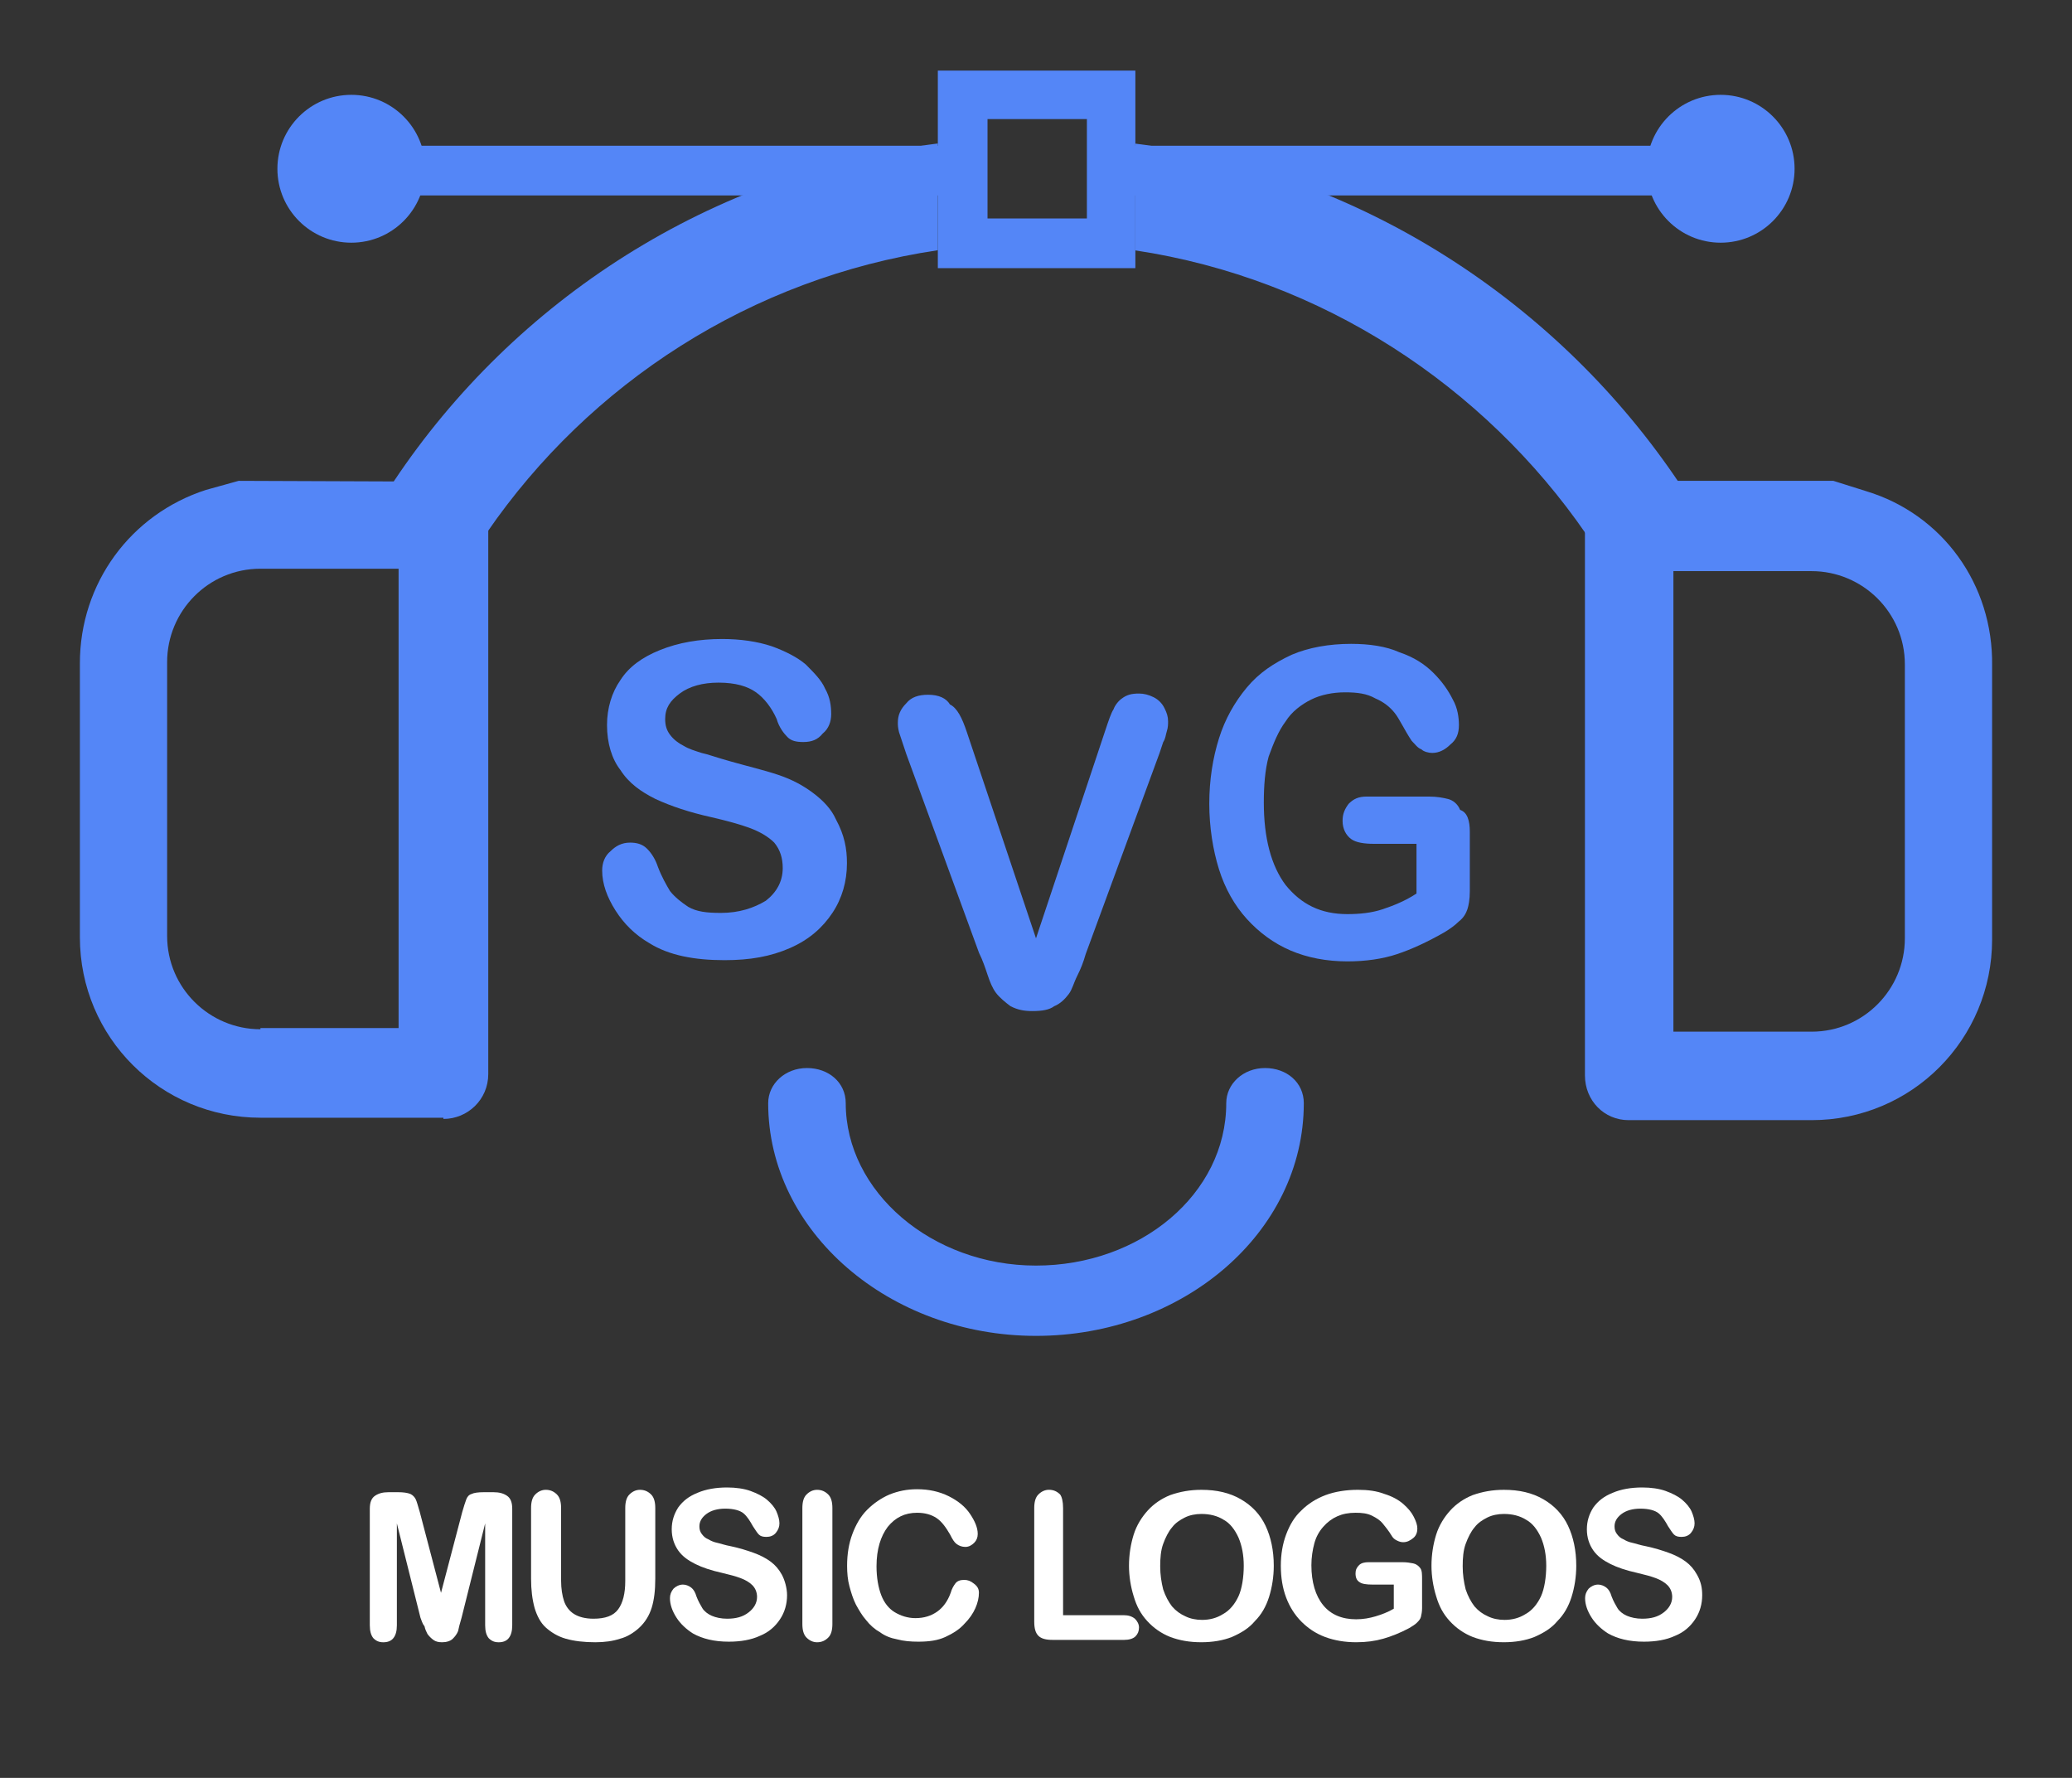 <?xml version="1.0" encoding="utf-8"?>
<!-- Generator: Adobe Illustrator 19.0.0, SVG Export Plug-In . SVG Version: 6.00 Build 0)  -->
<svg version="1.1" id="Layer_1" xmlns="http://www.w3.org/2000/svg" xmlns:xlink="http://www.w3.org/1999/xlink" x="0px" y="0px"
	 width="170.985px" height="146.695px" viewBox="54.984 20.921 170.985 146.695"
	 style="enable-background:new 54.984 20.921 170.985 146.695;" xml:space="preserve">
<rect x="54.984" y="20.921" width="170.985" height="146.695" fill="#333333" stroke="none"/>
<style type="text/css">
	.st0{enable-background:new    ;}
	.st1{fill:#FFFFFF;}
	.st2{fill:#5486F7;}
</style>
<g class="st0">
	<path class="st1" d="M89.678,154.387l-1.943-7.77v8.402c0,0.486-0.097,0.826-0.291,1.068c-0.194,0.243-0.486,0.34-0.826,0.34
		s-0.583-0.097-0.826-0.34c-0.194-0.243-0.291-0.583-0.291-1.068v-9.616c0-0.534,0.146-0.874,0.437-1.068s0.631-0.291,1.117-0.291
		h0.777c0.437,0,0.777,0.049,1.02,0.146c0.194,0.097,0.34,0.243,0.437,0.437c0.097,0.194,0.194,0.583,0.34,1.068l1.748,6.653
		l1.748-6.653c0.146-0.486,0.243-0.826,0.34-1.068c0.097-0.243,0.243-0.389,0.437-0.437c0.194-0.097,0.534-0.146,1.02-0.146H95.7
		c0.486,0,0.826,0.097,1.117,0.291s0.437,0.534,0.437,1.068v9.616c0,0.486-0.097,0.826-0.291,1.068
		c-0.194,0.243-0.486,0.34-0.826,0.34c-0.34,0-0.583-0.097-0.826-0.34c-0.194-0.243-0.291-0.583-0.291-1.068v-8.402l-1.943,7.77
		c-0.146,0.486-0.243,0.874-0.291,1.117c-0.097,0.243-0.243,0.437-0.437,0.631c-0.194,0.194-0.534,0.291-0.874,0.291
		c-0.291,0-0.534-0.049-0.728-0.194c-0.194-0.146-0.34-0.291-0.486-0.486c-0.097-0.194-0.194-0.389-0.243-0.631
		C89.824,154.872,89.776,154.629,89.678,154.387z"/>
	<path class="st1" d="M98.809,151.181v-5.828c0-0.486,0.097-0.874,0.34-1.117c0.243-0.243,0.534-0.389,0.874-0.389
		c0.389,0,0.68,0.146,0.923,0.389c0.243,0.243,0.34,0.631,0.34,1.117v5.973c0,0.68,0.097,1.263,0.243,1.7s0.437,0.826,0.826,1.068
		s0.923,0.389,1.603,0.389c0.971,0,1.651-0.243,2.04-0.777c0.389-0.534,0.583-1.311,0.583-2.331v-6.022
		c0-0.486,0.097-0.874,0.34-1.117c0.243-0.243,0.534-0.389,0.874-0.389c0.389,0,0.68,0.146,0.923,0.389
		c0.243,0.243,0.34,0.631,0.34,1.117v5.828c0,0.971-0.097,1.748-0.291,2.38c-0.194,0.631-0.534,1.214-1.068,1.7
		c-0.437,0.389-0.971,0.728-1.554,0.874c-0.583,0.194-1.263,0.291-2.04,0.291c-0.923,0-1.748-0.097-2.428-0.291
		c-0.68-0.194-1.214-0.534-1.651-0.923s-0.728-0.971-0.923-1.603C98.906,152.881,98.809,152.104,98.809,151.181z"/>
	<path class="st1" d="M119.934,152.541c0,0.728-0.194,1.408-0.583,1.991s-0.923,1.068-1.651,1.36
		c-0.728,0.34-1.603,0.486-2.574,0.486c-1.214,0-2.185-0.243-2.962-0.68c-0.534-0.34-1.02-0.777-1.36-1.311
		s-0.534-1.068-0.534-1.603c0-0.291,0.097-0.534,0.291-0.777c0.194-0.194,0.486-0.34,0.777-0.34c0.243,0,0.486,0.097,0.68,0.243
		c0.194,0.146,0.34,0.389,0.437,0.728c0.146,0.389,0.34,0.728,0.486,0.971s0.437,0.486,0.777,0.631
		c0.34,0.146,0.777,0.243,1.263,0.243c0.728,0,1.311-0.146,1.797-0.534c0.437-0.34,0.68-0.777,0.68-1.263
		c0-0.389-0.146-0.728-0.389-0.971c-0.243-0.243-0.583-0.437-0.971-0.583s-0.923-0.291-1.554-0.437
		c-0.874-0.194-1.603-0.437-2.185-0.728c-0.583-0.291-1.068-0.631-1.408-1.117c-0.34-0.486-0.534-1.068-0.534-1.748
		c0-0.68,0.194-1.263,0.534-1.797c0.389-0.534,0.874-0.923,1.603-1.214c0.68-0.291,1.506-0.437,2.428-0.437
		c0.728,0,1.408,0.097,1.943,0.291c0.534,0.194,1.02,0.437,1.36,0.728c0.34,0.291,0.631,0.631,0.777,0.971
		c0.146,0.34,0.243,0.68,0.243,0.971c0,0.291-0.097,0.534-0.291,0.777s-0.486,0.34-0.777,0.34c-0.291,0-0.486-0.049-0.631-0.194
		c-0.146-0.146-0.291-0.389-0.486-0.68c-0.243-0.437-0.486-0.826-0.777-1.068c-0.291-0.243-0.826-0.389-1.506-0.389
		c-0.631,0-1.166,0.146-1.554,0.437c-0.389,0.291-0.583,0.631-0.583,1.02c0,0.243,0.049,0.437,0.194,0.631
		c0.146,0.194,0.291,0.34,0.534,0.437c0.243,0.146,0.486,0.243,0.728,0.291c0.243,0.049,0.631,0.194,1.166,0.291
		c0.68,0.146,1.311,0.34,1.845,0.534s1.02,0.437,1.408,0.728c0.389,0.291,0.68,0.631,0.923,1.068
		C119.74,151.278,119.934,151.958,119.934,152.541z"/>
	<path class="st1" d="M121.197,154.921v-9.567c0-0.486,0.097-0.874,0.34-1.117c0.243-0.243,0.534-0.389,0.874-0.389
		c0.389,0,0.68,0.146,0.923,0.389c0.243,0.243,0.34,0.631,0.34,1.117v9.567c0,0.486-0.097,0.874-0.34,1.117
		c-0.243,0.243-0.534,0.389-0.923,0.389c-0.34,0-0.631-0.146-0.874-0.389S121.197,155.406,121.197,154.921z"/>
	<path class="st1" d="M135.766,152.347c0,0.389-0.097,0.826-0.291,1.263c-0.194,0.437-0.486,0.874-0.923,1.311
		c-0.389,0.437-0.923,0.777-1.554,1.068c-0.631,0.291-1.36,0.389-2.234,0.389c-0.631,0-1.214-0.049-1.748-0.194
		c-0.534-0.097-1.02-0.291-1.408-0.583c-0.437-0.243-0.826-0.583-1.166-1.02c-0.34-0.389-0.583-0.826-0.826-1.263
		c-0.243-0.486-0.389-0.971-0.534-1.506c-0.146-0.534-0.194-1.117-0.194-1.7c0-0.971,0.146-1.845,0.437-2.622
		c0.291-0.777,0.68-1.457,1.214-1.991s1.166-0.971,1.845-1.263c0.728-0.291,1.457-0.437,2.283-0.437
		c0.971,0,1.845,0.194,2.622,0.583s1.36,0.874,1.748,1.457s0.631,1.117,0.631,1.651c0,0.291-0.097,0.534-0.291,0.728
		s-0.437,0.34-0.728,0.34c-0.291,0-0.534-0.097-0.728-0.243c-0.194-0.146-0.34-0.389-0.534-0.777c-0.34-0.583-0.68-1.068-1.117-1.36
		c-0.437-0.291-0.971-0.437-1.603-0.437c-1.02,0-1.797,0.389-2.428,1.166c-0.583,0.777-0.923,1.845-0.923,3.254
		c0,0.923,0.146,1.748,0.389,2.38c0.243,0.631,0.631,1.117,1.117,1.408c0.486,0.291,1.068,0.486,1.7,0.486
		c0.728,0,1.311-0.194,1.797-0.534c0.486-0.34,0.874-0.874,1.117-1.554c0.097-0.34,0.243-0.583,0.389-0.777
		c0.146-0.194,0.389-0.291,0.728-0.291c0.291,0,0.534,0.097,0.777,0.291C135.669,151.813,135.766,152.055,135.766,152.347z"/>
	<path class="st1" d="M142.711,145.353v8.839h5.002c0.389,0,0.68,0.097,0.923,0.291c0.194,0.194,0.34,0.437,0.34,0.728
		c0,0.291-0.097,0.534-0.291,0.728c-0.194,0.194-0.534,0.291-0.923,0.291h-5.925c-0.534,0-0.923-0.097-1.166-0.34
		c-0.243-0.243-0.34-0.631-0.34-1.166v-9.373c0-0.486,0.097-0.874,0.34-1.117c0.243-0.243,0.534-0.389,0.874-0.389
		c0.389,0,0.68,0.146,0.923,0.389C142.614,144.431,142.711,144.819,142.711,145.353z"/>
	<path class="st1" d="M154.124,143.848c1.263,0,2.331,0.243,3.254,0.777c0.923,0.534,1.603,1.263,2.04,2.185
		c0.437,0.923,0.68,2.04,0.68,3.302c0,0.923-0.146,1.797-0.389,2.574c-0.243,0.777-0.631,1.457-1.166,1.991
		c-0.486,0.583-1.117,0.971-1.894,1.311c-0.728,0.291-1.603,0.437-2.525,0.437c-0.971,0-1.797-0.146-2.574-0.437
		c-0.728-0.291-1.36-0.728-1.894-1.311s-0.874-1.214-1.117-2.04c-0.243-0.777-0.389-1.651-0.389-2.525
		c0-0.923,0.146-1.797,0.389-2.574c0.243-0.777,0.68-1.457,1.166-1.991c0.486-0.534,1.117-0.971,1.845-1.263
		C152.376,143.994,153.201,143.848,154.124,143.848z M157.621,150.113c0-0.874-0.146-1.651-0.437-2.331
		c-0.291-0.631-0.68-1.166-1.214-1.457c-0.534-0.34-1.166-0.486-1.845-0.486c-0.486,0-0.971,0.097-1.36,0.291
		c-0.389,0.194-0.777,0.437-1.068,0.826c-0.291,0.34-0.534,0.826-0.728,1.36c-0.194,0.534-0.243,1.166-0.243,1.845
		s0.097,1.311,0.243,1.894c0.194,0.583,0.437,1.02,0.728,1.408c0.34,0.389,0.68,0.631,1.117,0.826
		c0.389,0.194,0.874,0.291,1.36,0.291c0.631,0,1.214-0.146,1.748-0.486c0.534-0.291,0.971-0.826,1.263-1.457
		S157.621,151.036,157.621,150.113z"/>
	<path class="st1" d="M172.336,151.278v2.331c0,0.291-0.049,0.534-0.097,0.728c-0.049,0.194-0.194,0.34-0.34,0.486
		c-0.146,0.146-0.389,0.291-0.631,0.437c-0.728,0.389-1.457,0.68-2.137,0.874s-1.408,0.291-2.234,0.291
		c-0.923,0-1.797-0.146-2.574-0.437c-0.777-0.291-1.408-0.728-1.943-1.263s-0.971-1.214-1.263-1.991
		c-0.291-0.777-0.437-1.651-0.437-2.622c0-0.923,0.146-1.797,0.437-2.574c0.291-0.777,0.68-1.457,1.263-1.991
		c0.534-0.534,1.214-0.971,1.991-1.263c0.777-0.291,1.7-0.437,2.671-0.437c0.826,0,1.554,0.097,2.185,0.34
		c0.631,0.194,1.166,0.486,1.554,0.826c0.389,0.34,0.68,0.68,0.874,1.068s0.291,0.68,0.291,0.971c0,0.291-0.097,0.583-0.34,0.777
		s-0.486,0.34-0.826,0.34c-0.194,0-0.34-0.049-0.534-0.146c-0.194-0.097-0.291-0.194-0.389-0.34
		c-0.291-0.486-0.583-0.826-0.777-1.068s-0.486-0.437-0.874-0.631c-0.389-0.194-0.826-0.243-1.36-0.243
		c-0.583,0-1.068,0.097-1.506,0.291c-0.437,0.194-0.826,0.486-1.166,0.874c-0.34,0.389-0.583,0.826-0.728,1.36
		s-0.243,1.166-0.243,1.797c0,1.408,0.34,2.525,0.971,3.302c0.631,0.777,1.554,1.166,2.72,1.166c0.583,0,1.117-0.097,1.603-0.243
		c0.486-0.146,1.02-0.34,1.506-0.631v-1.991h-1.797c-0.437,0-0.826-0.049-1.02-0.194c-0.243-0.146-0.34-0.389-0.34-0.728
		c0-0.291,0.097-0.486,0.291-0.68c0.194-0.194,0.486-0.243,0.777-0.243h2.817c0.34,0,0.631,0.049,0.874,0.097
		c0.243,0.049,0.437,0.194,0.583,0.389C172.336,150.501,172.336,150.841,172.336,151.278z"/>
	<path class="st1" d="M179.086,143.848c1.263,0,2.331,0.243,3.254,0.777c0.923,0.534,1.603,1.263,2.04,2.185
		c0.437,0.923,0.68,2.04,0.68,3.302c0,0.923-0.146,1.797-0.389,2.574c-0.243,0.777-0.631,1.457-1.166,1.991
		c-0.486,0.583-1.117,0.971-1.894,1.311c-0.728,0.291-1.603,0.437-2.525,0.437c-0.971,0-1.797-0.146-2.574-0.437
		c-0.728-0.291-1.36-0.728-1.894-1.311c-0.534-0.583-0.874-1.214-1.117-2.04c-0.243-0.777-0.389-1.651-0.389-2.525
		c0-0.923,0.146-1.797,0.389-2.574s0.68-1.457,1.166-1.991c0.486-0.534,1.117-0.971,1.845-1.263
		C177.338,143.994,178.163,143.848,179.086,143.848z M182.583,150.113c0-0.874-0.146-1.651-0.437-2.331
		c-0.291-0.631-0.68-1.166-1.214-1.457c-0.534-0.34-1.166-0.486-1.845-0.486c-0.486,0-0.971,0.097-1.36,0.291
		s-0.777,0.437-1.068,0.826c-0.291,0.34-0.534,0.826-0.728,1.36s-0.243,1.166-0.243,1.845s0.097,1.311,0.243,1.894
		c0.194,0.583,0.437,1.02,0.728,1.408c0.34,0.389,0.68,0.631,1.117,0.826c0.389,0.194,0.874,0.291,1.36,0.291
		c0.631,0,1.214-0.146,1.748-0.486c0.534-0.291,0.971-0.826,1.263-1.457C182.437,152.007,182.583,151.036,182.583,150.113z"/>
	<path class="st1" d="M195.453,152.541c0,0.728-0.194,1.408-0.583,1.991s-0.923,1.068-1.651,1.36
		c-0.728,0.34-1.603,0.486-2.574,0.486c-1.214,0-2.185-0.243-2.962-0.68c-0.534-0.34-1.02-0.777-1.36-1.311
		c-0.34-0.534-0.534-1.068-0.534-1.603c0-0.291,0.097-0.534,0.291-0.777c0.194-0.194,0.486-0.34,0.777-0.34
		c0.243,0,0.486,0.097,0.68,0.243c0.194,0.146,0.34,0.389,0.437,0.728c0.146,0.389,0.34,0.728,0.486,0.971
		c0.146,0.243,0.437,0.486,0.777,0.631c0.34,0.146,0.777,0.243,1.263,0.243c0.728,0,1.311-0.146,1.797-0.534
		c0.437-0.34,0.68-0.777,0.68-1.263c0-0.389-0.146-0.728-0.389-0.971c-0.243-0.243-0.583-0.437-0.971-0.583
		c-0.389-0.146-0.923-0.291-1.554-0.437c-0.874-0.194-1.603-0.437-2.185-0.728c-0.583-0.291-1.068-0.631-1.408-1.117
		c-0.34-0.486-0.534-1.068-0.534-1.748c0-0.68,0.194-1.263,0.534-1.797c0.389-0.534,0.874-0.923,1.603-1.214
		c0.68-0.291,1.506-0.437,2.428-0.437c0.728,0,1.408,0.097,1.943,0.291c0.534,0.194,1.02,0.437,1.36,0.728
		c0.34,0.291,0.631,0.631,0.777,0.971c0.146,0.34,0.243,0.68,0.243,0.971c0,0.291-0.097,0.534-0.291,0.777
		c-0.194,0.243-0.486,0.34-0.777,0.34c-0.291,0-0.486-0.049-0.631-0.194c-0.146-0.146-0.291-0.389-0.486-0.68
		c-0.243-0.437-0.486-0.826-0.777-1.068c-0.291-0.243-0.826-0.389-1.506-0.389c-0.631,0-1.166,0.146-1.554,0.437
		c-0.389,0.291-0.583,0.631-0.583,1.02c0,0.243,0.049,0.437,0.194,0.631c0.146,0.194,0.291,0.34,0.534,0.437
		c0.243,0.146,0.486,0.243,0.728,0.291c0.243,0.049,0.631,0.194,1.166,0.291c0.68,0.146,1.311,0.34,1.845,0.534
		s1.02,0.437,1.408,0.728c0.389,0.291,0.68,0.631,0.923,1.068C195.355,151.424,195.453,151.958,195.453,152.541z"/>
</g>
<g>
	<path class="st2" d="M208.976,61.446l-2.7-0.85h-16.8c-2,0-3.7,1.75-3.7,3.85v0.5v44.7c0,2.1,1.6,3.7,3.6,3.7h3.1h9.1h2.9
		c8.3,0,14.9-6.7,14.9-14.9v-22.6C219.476,69.146,215.276,63.346,208.976,61.446z M212.176,98.346c0,4.2-3.4,7.7-7.7,7.7h-1.3h-8.8
		h-1.3v-25.7v-12.3h4.5h6.9c4.2,0,7.7,3.4,7.7,7.7L212.176,98.346L212.176,98.346z"/>
	<path class="st2" d="M91.576,113.246c2,0,3.7-1.6,3.7-3.7v-44.7v-0.5c0-2-1.678-3.75-3.7-3.75c-2.022,0-4,0.05-4,0.05l-12.9-0.05
		l-2.7,0.75c-6.2,2-10.4,7.7-10.4,14.3v22.6c0,8.3,6.7,14.9,14.9,14.9h2.9h9.1h3.1V113.246z M76.476,105.846c-4.2,0-7.7-3.4-7.7-7.7
		v-22.6c0-4.2,3.4-7.7,7.7-7.7h6.9h4.5v0.1v12.3v25.5h-1.3h-8.8h-1.3C76.476,105.746,76.476,105.846,76.476,105.846z"/>
	<g>
		<path class="st2" d="M140.476,131.146c-12.1,0-22.1-8.6-22.1-19.2c0-1.6,1.4-2.9,3.2-2.9c1.8,0,3.2,1.2,3.2,2.9
			c0,7.3,7.1,13.4,15.7,13.4c8.6,0,15.7-5.9,15.7-13.4c0-1.6,1.4-2.9,3.2-2.9c1.8,0,3.2,1.2,3.2,2.9
			C162.576,122.646,152.576,131.146,140.476,131.146z"/>
		<g>
			<path class="st2" d="M124.876,92.146c0,1.5-0.4,2.9-1.2,4.1c-0.8,1.2-1.9,2.2-3.5,2.9s-3.3,1-5.4,1c-2.5,0-4.6-0.4-6.2-1.4
				c-1.2-0.7-2.1-1.6-2.8-2.7c-0.7-1.1-1.1-2.2-1.1-3.3c0-0.6,0.2-1.2,0.7-1.6c0.4-0.4,0.9-0.7,1.6-0.7c0.5,0,1,0.1,1.4,0.5
				c0.4,0.4,0.7,0.9,0.9,1.5c0.3,0.8,0.7,1.5,1,2c0.4,0.5,0.9,0.9,1.5,1.3c0.7,0.4,1.5,0.5,2.7,0.5c1.5,0,2.7-0.4,3.7-1
				c0.9-0.7,1.4-1.6,1.4-2.7c0-0.8-0.2-1.5-0.7-2.1c-0.5-0.5-1.2-0.9-2-1.2c-0.8-0.3-1.9-0.6-3.2-0.9c-1.8-0.4-3.3-0.9-4.6-1.5
				c-1.2-0.6-2.2-1.3-2.9-2.4c-0.7-0.9-1.1-2.2-1.1-3.7c0-1.4,0.4-2.7,1.1-3.7c0.7-1.1,1.8-1.9,3.3-2.5s3.2-0.9,5.1-0.9
				c1.5,0,2.9,0.2,4.1,0.6c1.1,0.4,2.1,0.9,2.8,1.5c0.7,0.7,1.3,1.3,1.6,2c0.4,0.7,0.5,1.4,0.5,2.1c0,0.6-0.2,1.2-0.7,1.6
				c-0.4,0.5-0.9,0.7-1.6,0.7c-0.6,0-1-0.1-1.3-0.4c-0.3-0.3-0.7-0.8-0.9-1.5c-0.4-0.9-1-1.7-1.7-2.2c-0.7-0.5-1.7-0.8-3.1-0.8
				c-1.3,0-2.4,0.3-3.2,0.9c-0.8,0.6-1.2,1.2-1.2,2.1c0,0.5,0.1,0.9,0.4,1.3c0.3,0.4,0.7,0.7,1.1,0.9c0.5,0.3,0.9,0.4,1.5,0.6
				c0.5,0.1,1.3,0.4,2.4,0.7c1.4,0.4,2.7,0.7,3.9,1.1c1.2,0.4,2.1,0.9,2.9,1.5s1.5,1.3,1.9,2.2
				C124.676,89.846,124.876,90.946,124.876,92.146z"/>
			<path class="st2" d="M134.776,81.346l5.7,17l5.7-17.1c0.3-0.9,0.5-1.5,0.7-1.8c0.1-0.3,0.4-0.7,0.7-0.9c0.4-0.3,0.8-0.4,1.4-0.4
				c0.4,0,0.8,0.1,1.2,0.3c0.4,0.2,0.7,0.5,0.9,0.9c0.2,0.4,0.3,0.7,0.3,1.1c0,0.2,0,0.5-0.1,0.8c-0.1,0.3-0.1,0.6-0.3,0.9
				c-0.1,0.3-0.2,0.6-0.3,0.9l-6.1,16.6c-0.2,0.7-0.4,1.2-0.7,1.8c-0.3,0.6-0.4,1.1-0.7,1.5c-0.3,0.4-0.7,0.8-1.2,1
				c-0.4,0.3-1,0.4-1.8,0.4c-0.7,0-1.2-0.1-1.8-0.4c-0.4-0.3-0.9-0.7-1.2-1.1c-0.3-0.4-0.5-0.9-0.7-1.5s-0.4-1.2-0.7-1.8l-6-16.4
				c-0.1-0.3-0.2-0.6-0.3-0.9s-0.2-0.6-0.3-0.9c-0.1-0.4-0.1-0.6-0.1-0.8c0-0.6,0.2-1.1,0.7-1.6c0.4-0.5,1-0.7,1.8-0.7
				c0.9,0,1.5,0.3,1.8,0.8C133.976,79.346,134.376,80.146,134.776,81.346z"/>
			<path class="st2" d="M176.276,89.546v4.9c0,0.7-0.1,1.2-0.2,1.5c-0.1,0.3-0.3,0.7-0.7,1c-0.3,0.3-0.7,0.6-1.2,0.9
				c-1.4,0.8-2.7,1.4-3.9,1.8c-1.2,0.4-2.6,0.6-4.1,0.6c-1.7,0-3.3-0.3-4.7-0.9s-2.6-1.5-3.6-2.6s-1.8-2.5-2.3-4.1s-0.8-3.5-0.8-5.4
				c0-2,0.3-3.8,0.8-5.4c0.5-1.6,1.3-3,2.3-4.2c1-1.2,2.2-2,3.7-2.7c1.4-0.6,3.1-0.9,4.9-0.9c1.5,0,2.9,0.2,4,0.7
				c1.2,0.4,2.1,1,2.8,1.7c0.7,0.7,1.2,1.4,1.6,2.2c0.4,0.7,0.5,1.5,0.5,2.1c0,0.7-0.2,1.2-0.7,1.6c-0.4,0.4-0.9,0.7-1.5,0.7
				c-0.3,0-0.7-0.1-0.9-0.3c-0.3-0.1-0.5-0.4-0.8-0.7c-0.6-0.9-1-1.8-1.4-2.3c-0.4-0.5-0.9-0.9-1.6-1.2c-0.7-0.4-1.5-0.5-2.5-0.5
				s-2,0.2-2.8,0.6c-0.8,0.4-1.6,1-2.1,1.8c-0.6,0.8-1,1.8-1.4,2.9c-0.3,1.1-0.4,2.4-0.4,3.8c0,2.9,0.6,5.2,1.8,6.8
				c1.3,1.6,2.9,2.4,5.1,2.4c1,0,2-0.1,2.9-0.4c0.9-0.3,1.9-0.7,2.8-1.3v-4.1h-3.5c-0.8,0-1.5-0.1-1.9-0.4c-0.4-0.3-0.7-0.8-0.7-1.5
				c0-0.6,0.2-1,0.5-1.4c0.4-0.4,0.8-0.6,1.5-0.6h5.1c0.7,0,1.2,0.1,1.6,0.2c0.4,0.1,0.8,0.4,1,0.9
				C176.076,87.946,176.276,88.646,176.276,89.546z"/>
		</g>
	</g>
	<circle class="st2" cx="83.976" cy="34.846" r="6.1"/>
	<circle class="st2" cx="196.976" cy="34.846" r="6.1"/>
	<rect x="146.675" y="32.946" class="st2" width="45.002" height="4.1"/>
	<path class="st2" d="M132.376,26.746v16.3h16.3v-16.3H132.376z M144.676,38.946h-8.2v-8.2h8.2V38.946z"/>
	<g>
		<path class="st2" d="M148.676,32.771v8.811c15.37,2.315,28.79,11.178,37.221,23.441l7.756-4.102
			C183.687,45.972,167.351,35.179,148.676,32.771z"/>
		<path class="st2" d="M132.376,32.759c-18.717,2.383-34.915,12.91-44.9,27.887l7.7,4.2c8.449-12.29,21.787-20.988,37.2-23.279
			V32.759z"/>
	</g>
	<rect x="89.176" y="32.946" class="st2" width="45.202" height="4.1"/>
</g>
</svg>
